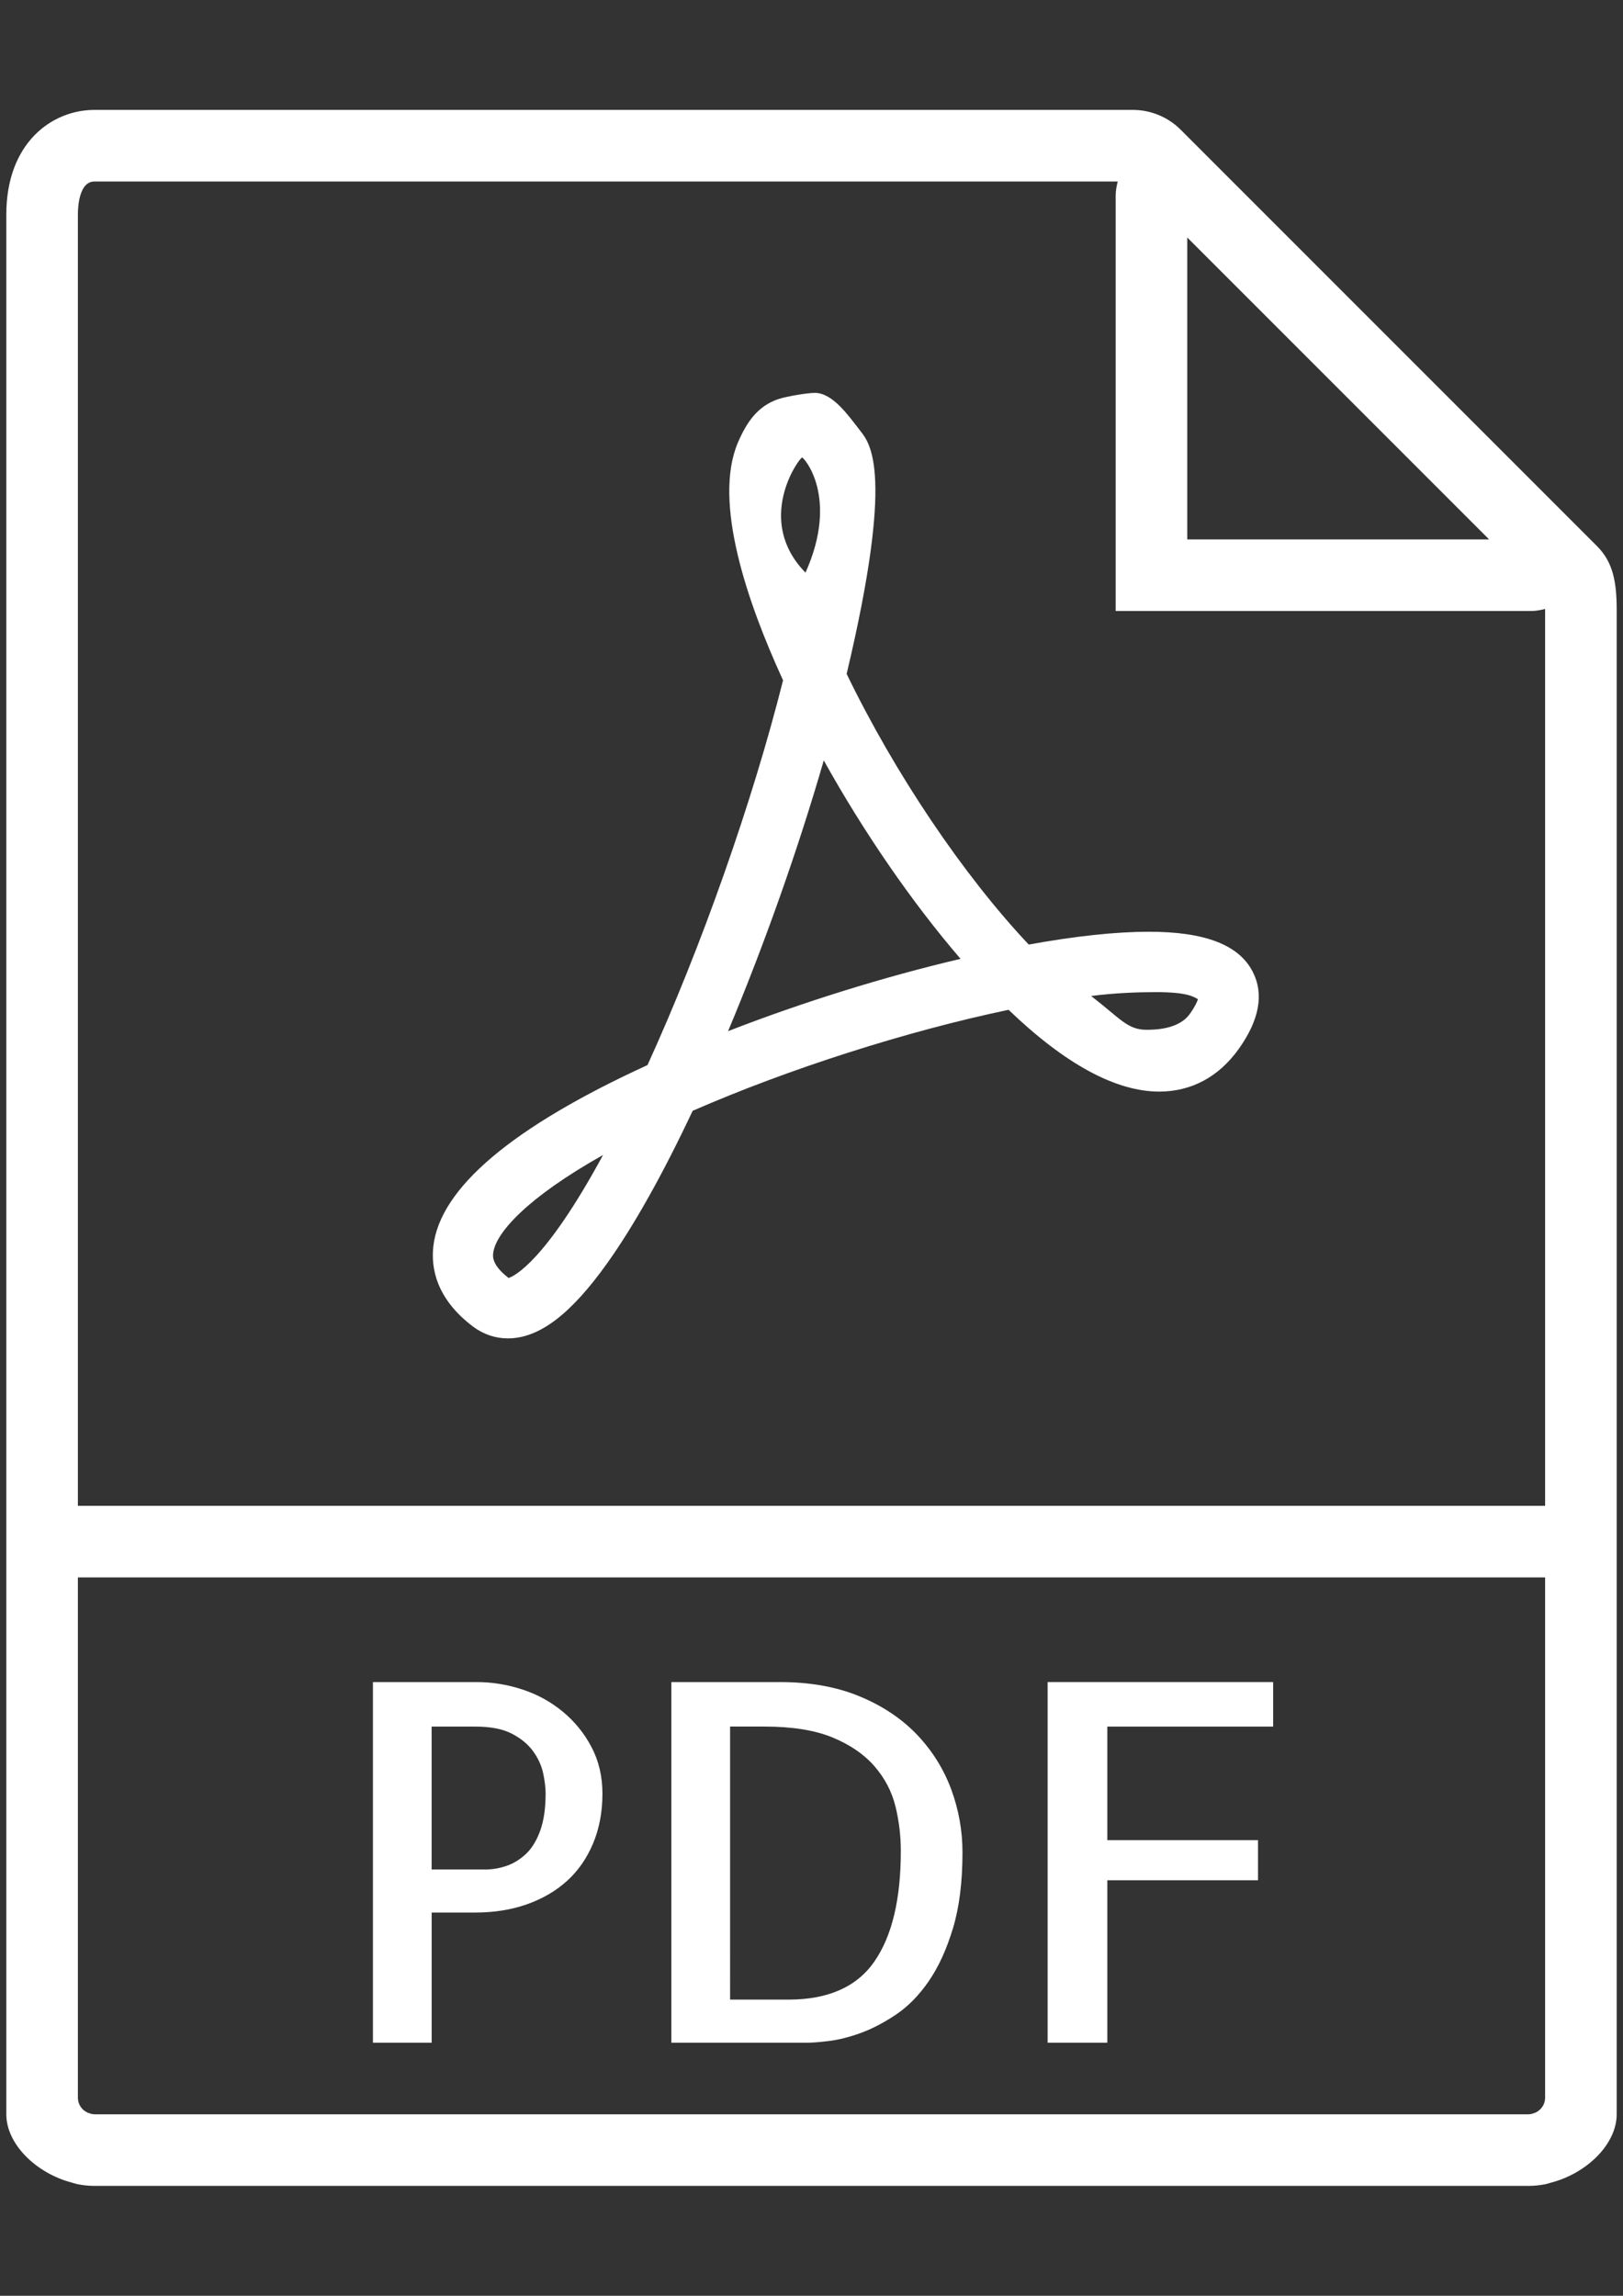 <?xml version="1.0" encoding="utf-8"?>
<!-- Generator: Adobe Illustrator 16.0.0, SVG Export Plug-In . SVG Version: 6.00 Build 0)  -->
<!DOCTYPE svg PUBLIC "-//W3C//DTD SVG 1.1//EN" "http://www.w3.org/Graphics/SVG/1.1/DTD/svg11.dtd">
<svg version="1.1" id="Capa_1" xmlns="http://www.w3.org/2000/svg" xmlns:xlink="http://www.w3.org/1999/xlink" x="0px" y="0px"
	 width="595.279px" height="841.891px" viewBox="0 0 595.279 841.891" enable-background="new 0 0 595.279 841.891"
	 xml:space="preserve">
<rect x="0" y="0" width="595.279" height="841.891" fill="#333333" stroke="none"/>
<g>
	<path fill="#FFFFFF" d="M585.745,200.266l-10.119-10.12L443.122,57.644l-10.119-10.12c-4.581-4.581-10.933-7.219-17.431-7.219
		H34.644c-15.567,0-32.329,12.023-32.329,38.406v473.491v217.057v6.077c0,10.985,11.053,21.695,24.125,25.068
		c0.657,0.171,1.287,0.421,1.97,0.552c2.047,0.407,4.134,0.63,6.234,0.63h525.992c2.1,0,4.188-0.223,6.235-0.63
		c0.682-0.131,1.312-0.381,1.968-0.552c13.074-3.373,24.125-14.083,24.125-25.068v-6.077V552.201V223.773
		C592.964,213.707,591.756,206.277,585.745,200.266z M546.172,197.811H435.458V87.097L546.172,197.811z M34.644,775.335
		c-0.932,0-1.772-0.343-2.599-0.644c-2.048-0.972-3.478-3.02-3.478-5.434V578.451h538.145v190.807c0,2.414-1.43,4.448-3.478,5.434
		c-0.827,0.301-1.666,0.644-2.599,0.644H34.644z M28.567,552.201V78.71c0-2.849,0.434-12.154,6.077-12.154h375.325
		c-0.434,1.654-0.763,3.36-0.763,5.132v152.374h152.375c1.771,0,3.465-0.328,5.119-0.761c0,0.197,0.012,0.275,0.012,0.473v328.428
		H28.567z"/>
	<path fill="#FFFFFF" d="M206.313,627.594c-4.371-3.584-9.306-6.288-14.806-8.073c-5.499-1.798-11.065-2.689-16.683-2.689h-38.038
		v132.252h21.539v-47.737H174.3c6.93,0,13.283-1.011,19.019-3.045c5.735-2.034,10.644-4.909,14.713-8.611
		c4.069-3.7,7.232-8.281,9.516-13.729c2.271-5.446,3.412-11.512,3.412-18.218c0-6.341-1.351-12.049-4.042-17.143
		C214.228,635.508,210.684,631.189,206.313,627.594z M198.149,671.289c-1.325,3.647-3.045,6.483-5.198,8.519
		c-2.152,2.034-4.515,3.504-7.087,4.396c-2.573,0.894-5.185,1.353-7.81,1.353h-19.741v-52.396h16.145
		c5.5,0,9.922,0.865,13.283,2.599c3.347,1.732,5.946,3.885,7.809,6.458c1.851,2.571,3.071,5.263,3.675,8.071
		c0.591,2.809,0.893,5.289,0.893,7.442C200.118,663.125,199.461,667.64,198.149,671.289z"/>
	<path fill="#FFFFFF" d="M336.413,636.203c-5.565-5.854-12.562-10.565-21.002-14.083c-8.438-3.519-18.217-5.289-29.335-5.289H246.24
		v132.252h50.061c1.667,0,4.24-0.21,7.718-0.63c3.466-0.421,7.298-1.364,11.485-2.874c4.187-1.497,8.519-3.741,13.007-6.734
		c4.488-2.992,8.519-7.088,12.114-12.298c3.597-5.212,6.551-11.668,8.887-19.387c2.336-7.718,3.505-17.023,3.505-27.905
		c0-7.901-1.379-15.593-4.121-23.062C346.125,648.738,341.978,642.071,336.413,636.203z M320.714,719.288
		c-6.458,9.332-16.983,13.991-31.579,13.991h-21.356V633.146h12.561c10.291,0,18.665,1.353,25.123,4.042
		c6.458,2.691,11.576,6.223,15.344,10.594c3.767,4.369,6.299,9.239,7.626,14.62c1.312,5.382,1.968,10.829,1.968,16.329
		C330.401,696.437,327.172,709.969,320.714,719.288z"/>
	<polygon fill="#FFFFFF" points="384.241,749.083 406.136,749.083 406.136,689.506 461.406,689.506 461.406,674.793 
		406.136,674.793 406.136,633.159 466.959,633.159 466.959,616.831 384.241,616.831 	"/>
	<path fill="#FFFFFF" d="M421.387,341.68c-12.062,0-26.867,1.576-44.075,4.699c-24.021-25.489-49.089-62.714-66.782-99.255
		c17.548-73.884,8.768-84.345,4.896-89.28c-4.121-5.25-9.936-13.769-16.551-13.769c-2.769,0-10.33,1.26-13.336,2.257
		c-7.56,2.521-11.628,8.348-14.884,15.948c-9.279,21.696,3.452,58.685,16.551,87.193c-11.196,44.535-29.978,97.838-49.719,141.099
		c-49.746,22.786-76.167,45.165-78.556,66.521c-0.867,7.77,0.972,19.176,14.634,29.428c3.742,2.795,8.125,4.279,12.692,4.279l0,0
		c11.485,0,23.088-8.795,36.515-27.655c9.792-13.757,20.306-32.513,31.278-55.797c35.15-15.37,78.635-29.257,115.872-37.041
		c20.738,19.912,39.311,29.992,55.271,29.992c11.761,0,21.841-5.408,29.139-15.632c7.6-10.645,9.332-20.174,5.118-28.352
		C454.398,346.484,441.942,341.68,421.387,341.68z M186.545,468.643c-6.142-4.712-5.787-7.888-5.656-9.082
		c0.813-7.298,12.245-20.253,40.295-36.017C199.921,462.815,188.501,468.026,186.545,468.643z M294.176,167.78
		c0.564-0.184,13.715,14.452,1.26,42.212C276.719,190.842,292.889,168.213,294.176,167.78z M267.045,378.13
		c13.322-31.751,25.713-66.809,35.097-99.282c14.739,26.487,32.446,52.188,50.166,72.768
		C324.297,358.192,294.476,367.472,267.045,378.13z M436.376,371.842c-4.043,5.658-12.81,5.789-15.882,5.789
		c-6.995,0-9.608-4.161-20.305-12.391c8.819-1.128,17.143-1.417,23.771-1.417c11.668,0,13.808,1.72,15.422,2.585
		C439.094,367.341,438.332,369.099,436.376,371.842z"/>
</g>
</svg>
